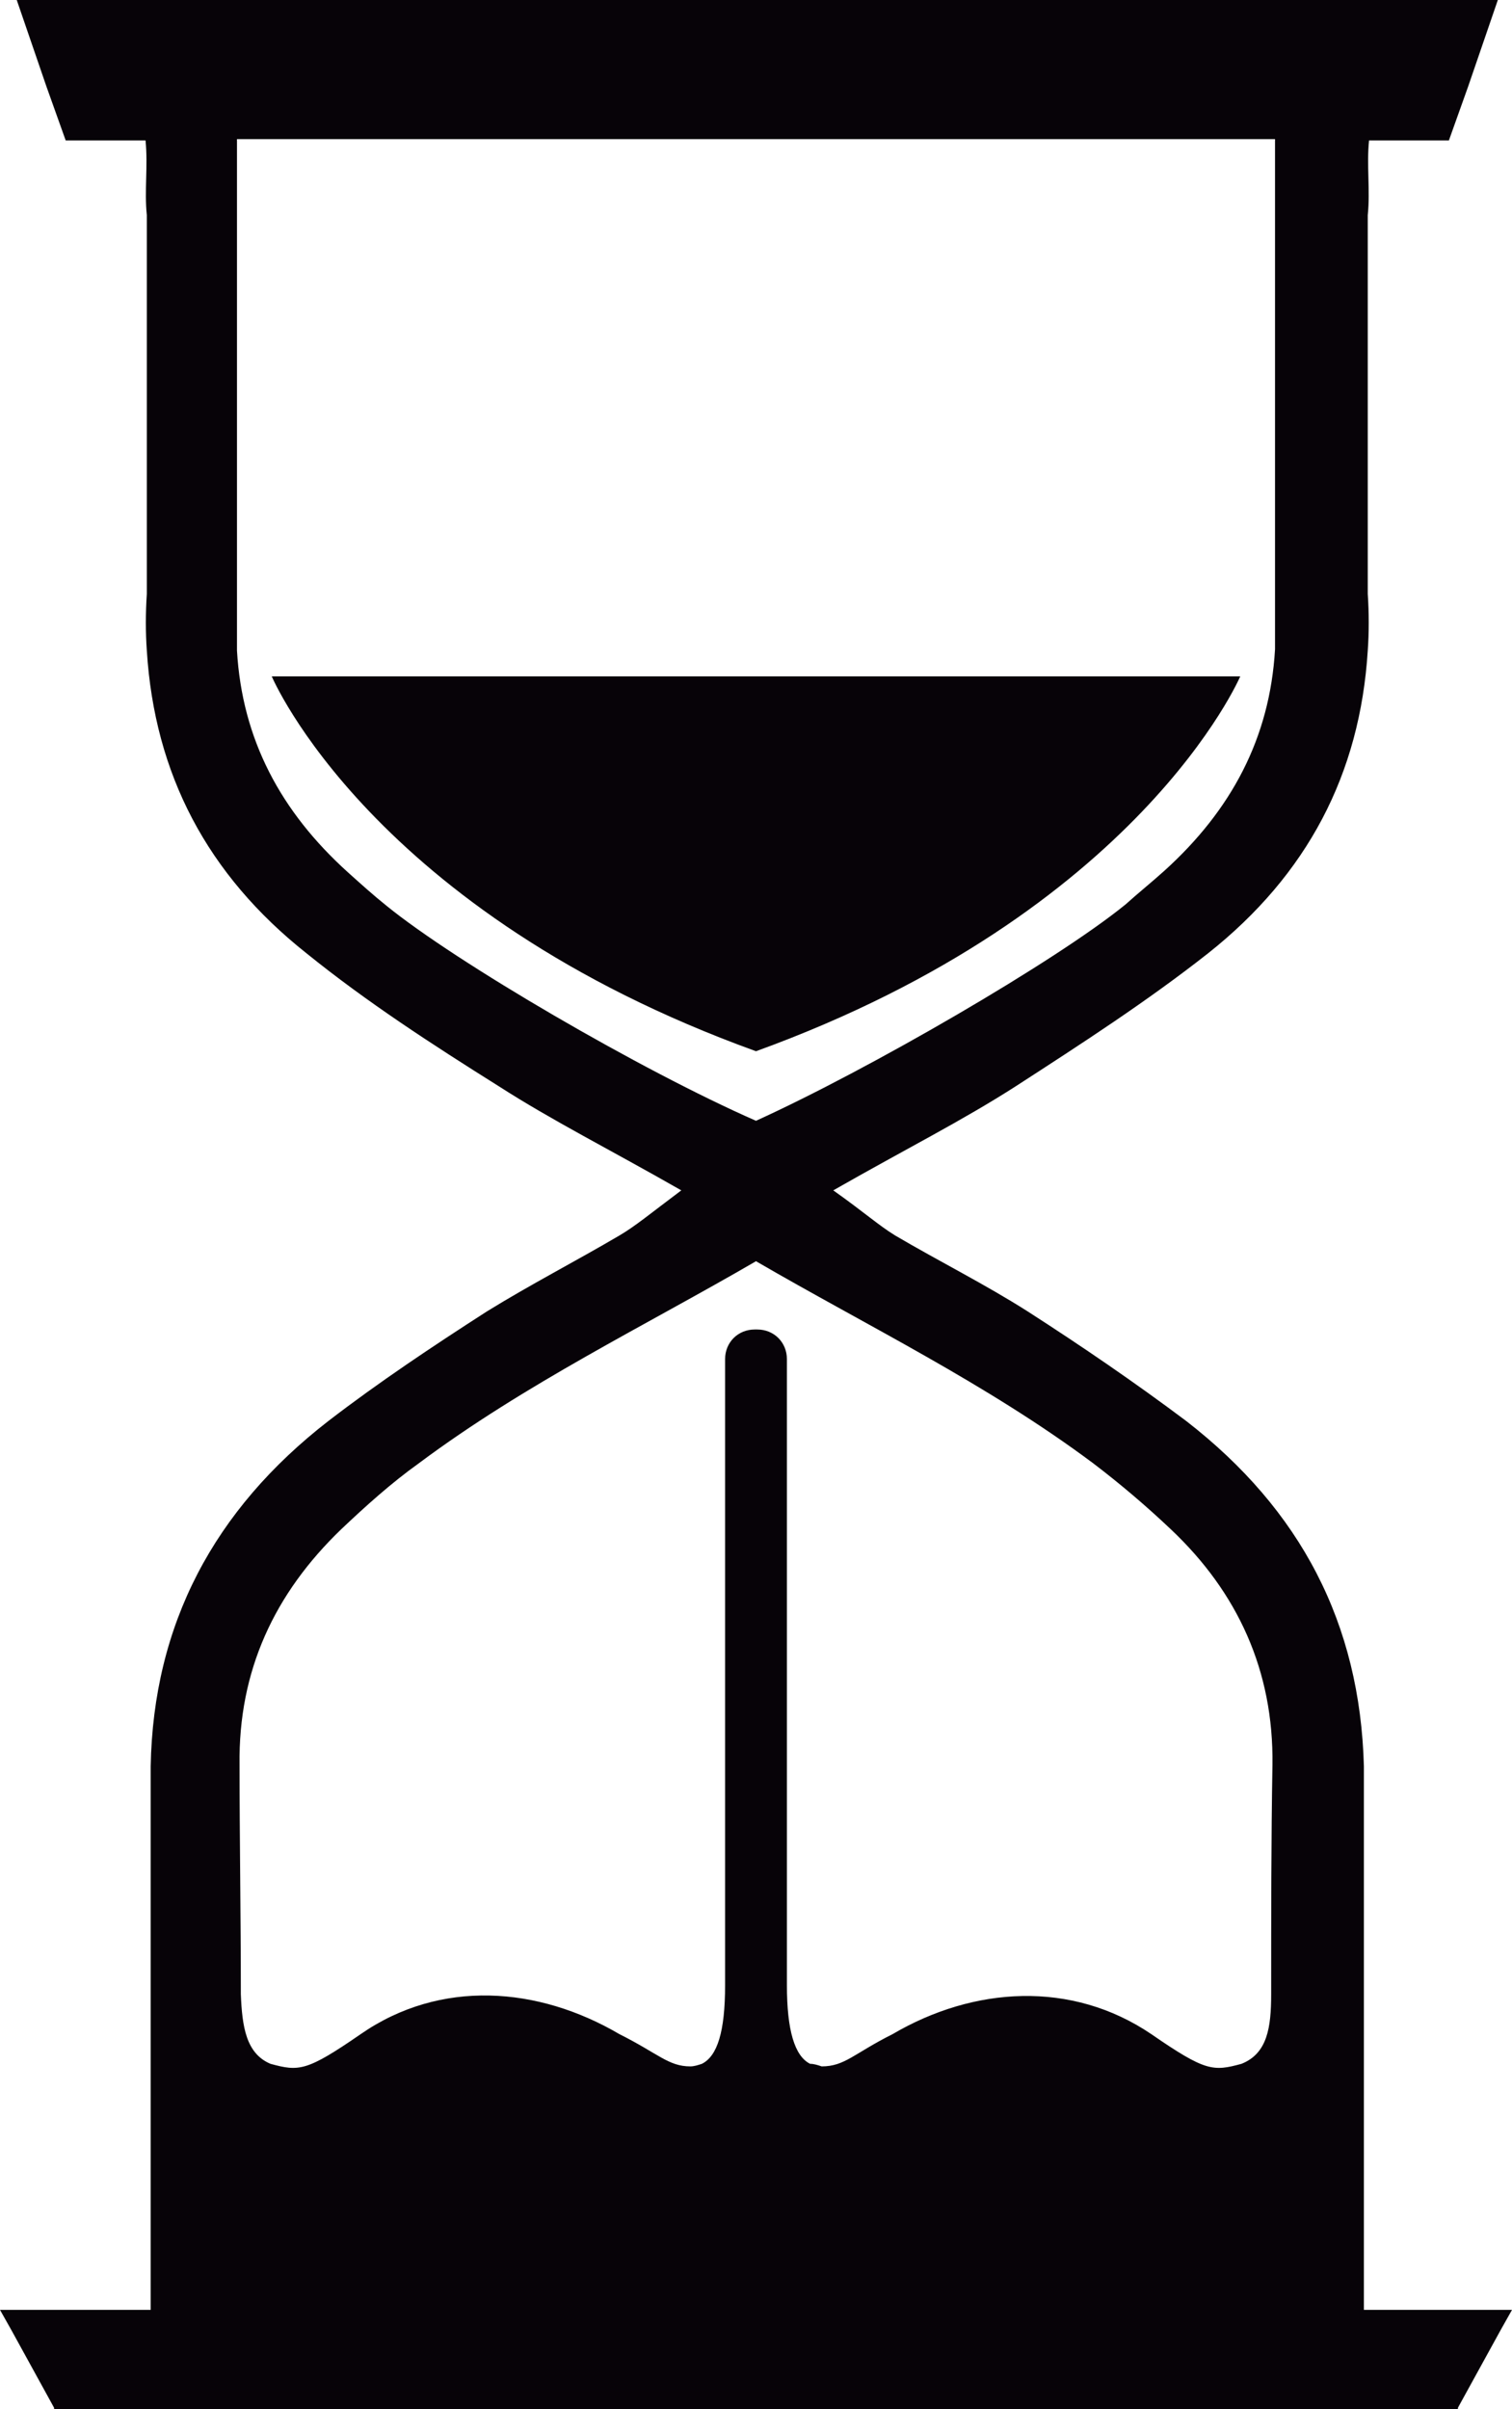 <?xml version="1.0" encoding="UTF-8" standalone="no"?>
<!-- Generator: Adobe Illustrator 21.1.0, SVG Export Plug-In . SVG Version: 6.00 Build 0)  -->

<svg
   xmlns:dc="http://purl.org/dc/elements/1.1/"
   xmlns:cc="http://creativecommons.org/ns#"
   xmlns:rdf="http://www.w3.org/1999/02/22-rdf-syntax-ns#"
   xmlns:svg="http://www.w3.org/2000/svg"
   xmlns="http://www.w3.org/2000/svg"
   xmlns:sodipodi="http://sodipodi.sourceforge.net/DTD/sodipodi-0.dtd"
   xmlns:inkscape="http://www.inkscape.org/namespaces/inkscape"
   version="1.1"
   id="Capa_1"
   x="0px"
   y="0px"
   viewBox="0 0 117.4 187"
   xml:space="preserve"
   sodipodi:docname="iconos part 2-07.svg"
   width="117.4"
   height="187"
   inkscape:version="0.92.3 (2405546, 2018-03-11)"><defs
   id="defs150" /><sodipodi:namedview
   pagecolor="#ffffff"
   bordercolor="#666666"
   borderopacity="1"
   objecttolerance="10"
   gridtolerance="10"
   guidetolerance="10"
   inkscape:pageopacity="0"
   inkscape:pageshadow="2"
   inkscape:window-width="1920"
   inkscape:window-height="1016"
   id="namedview148"
   showgrid="false"
   inkscape:zoom="0.59"
   inkscape:cx="53"
   inkscape:cy="101.2"
   inkscape:window-x="0"
   inkscape:window-y="27"
   inkscape:window-maximized="1"
   inkscape:current-layer="Capa_1" />
<style
   type="text/css"
   id="style139">
	.st0{fill:#070308;}
	.st1{fill:#0D0B0E;}
	.st2{fill:#0B090C;}
	.st3{fill:#09070A;}
	.st4{fill:none;}
	.st5{fill:#0E0C0F;}
	.st6{fill:#040006;}
	.st7{fill:#100E10;}
	.st8{fill:#0A080B;}
</style>
<g
   id="g145"
   transform="translate(-147,-114.2)">
	<path
   class="st0"
   d="m 243.3,166.7 h -37.6 -37.6 c 0,0 7.7,18.3 37.6,29.1 29.8,-10.8 37.6,-29.1 37.6,-29.1 z"
   id="path141"
   inkscape:connector-curvature="0"
   style="fill:#070308" />
	<path
   class="st0"
   d="m 255.2,293.5 h -2.3 v -2.5 -37.6 -0.9 -1.2 0 c -0.3,-11.1 -4.9,-19.9 -13.8,-26.8 -4,-3 -8.1,-5.8 -12.3,-8.5 -3.3,-2.1 -6.9,-3.9 -10.3,-5.9 -1.3,-0.8 -2.4,-1.8 -4.8,-3.5 5.6,-3.2 10,-5.4 14.2,-8.1 5.1,-3.3 10.2,-6.6 14.9,-10.3 7.7,-6.1 11.8,-13.9 12.4,-23.5 0.1,-1.4 0.1,-2.9 0,-4.4 v 0 -29.4 c 0.2,-1.9 -0.1,-3.9 0.1,-5.8 h 6.2 l 1.5,-4.2 2.3,-6.7 h -57.5 -57.5 l 2.3,6.7 1.5,4.2 h 6.2 c 0.2,2 -0.1,3.9 0.1,5.8 v 29.4 0 c -0.1,1.5 -0.1,3 0,4.4 0.6,9.6 4.7,17.4 12.4,23.5 4.7,3.8 9.8,7.1 14.9,10.3 4.2,2.7 8.6,4.9 14.2,8.1 -2.4,1.8 -3.6,2.8 -4.8,3.5 -3.4,2 -6.9,3.8 -10.3,5.9 -4.2,2.7 -8.4,5.5 -12.3,8.5 -8.9,6.9 -13.6,15.8 -13.8,26.8 v 0 1.2 0.9 37.6 2.5 h -2.3 -9.4 l 0.9,1.6 3.3,6 v 0.1 h 7.3 5.5 41.7 41.7 5.5 7.3 v -0.1 l 3.3,-6 0.9,-1.6 z M 177,184.5 c -1,-0.8 -2,-1.7 -3,-2.6 -5.2,-4.7 -8.2,-10.3 -8.6,-17.2 0,0 0,0 0,0 0,-0.2 0,-0.4 0,-0.6 v -7.8 -4.7 -21.8 -4.8 H 179 v 0 h 26.6 26.6 v 0 H 246 v 4.7 21.8 4.7 7.8 c 0,0.2 0,0.4 0,0.6 0,0 0,0 0,0 -0.4,6.9 -3.4,12.5 -8.6,17.2 -1,0.9 -2,1.7 -3,2.6 -5.4,4.4 -19.9,12.8 -28.7,16.8 -8.9,-3.9 -23.3,-12.3 -28.7,-16.7 z m 68.7,84.5 c 0,2.6 -0.3,4.6 -2.3,5.4 -2.2,0.6 -2.8,0.6 -7,-2.3 -6.2,-4.2 -13.8,-3.7 -20.1,0 v 0 c -3,1.5 -3.7,2.5 -5.5,2.5 -0.3,-0.1 -0.6,-0.2 -0.9,-0.2 -1.2,-0.6 -1.8,-2.6 -1.8,-6.1 v -48.6 c 0,-1.3 -1,-2.3 -2.3,-2.3 0,0 -0.1,0 -0.1,0 0,0 -0.1,0 -0.1,0 -1.3,0 -2.3,1 -2.3,2.3 v 48.6 c 0,3.6 -0.6,5.5 -1.8,6.1 -0.3,0.1 -0.6,0.2 -0.9,0.2 -1.7,0 -2.5,-1 -5.5,-2.5 v 0 c -6.3,-3.7 -13.9,-4.3 -20.1,0 -4.2,2.9 -4.8,2.9 -7,2.3 -1.9,-0.8 -2.2,-2.9 -2.3,-5.4 0,-6.1 -0.1,-12 -0.1,-17.8 -0.1,-7.3 2.7,-13.3 7.9,-18.3 1.9,-1.8 3.9,-3.6 6,-5.1 8.3,-6.2 17.6,-10.7 26.2,-15.7 8.6,5 17.9,9.5 26.2,15.7 2.1,1.6 4.1,3.3 6,5.1 5.2,4.9 8,11 7.9,18.3 -0.1,5.8 -0.1,11.7 -0.1,17.8 z"
   id="path143"
   inkscape:connector-curvature="0"
   style="fill:#070308" />
</g>
</svg>